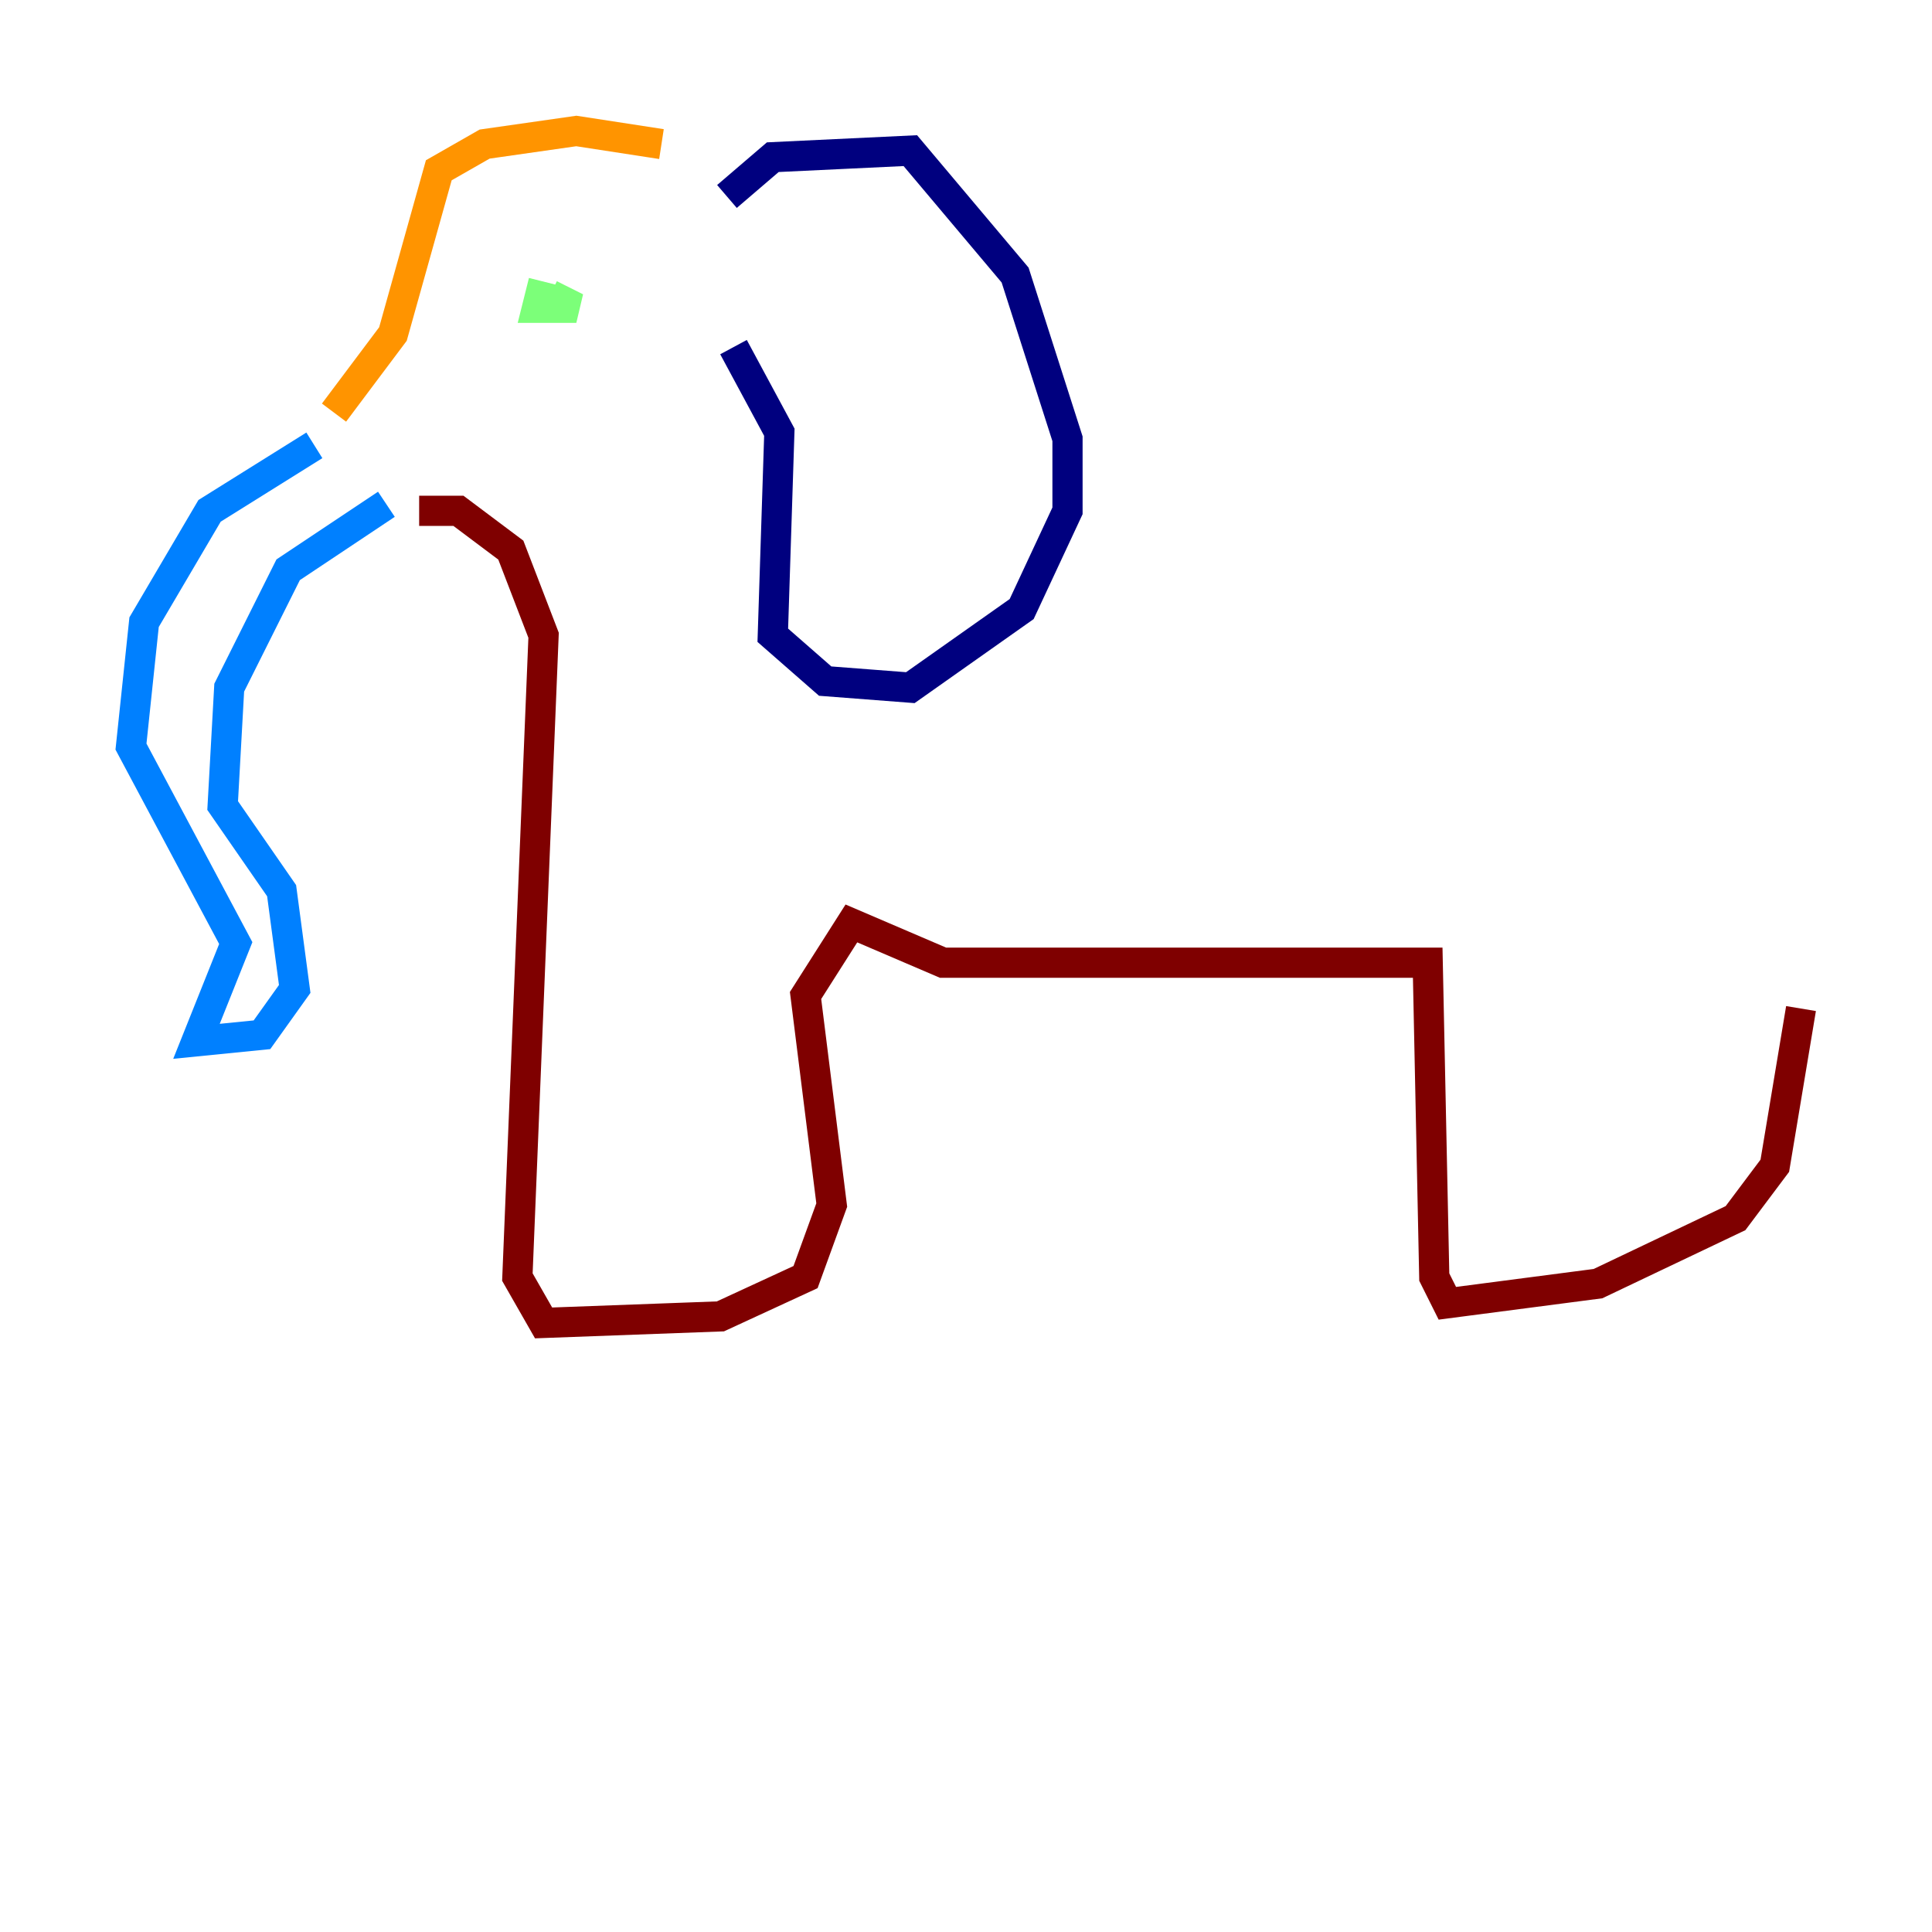 <?xml version="1.0" encoding="utf-8" ?>
<svg baseProfile="tiny" height="128" version="1.2" viewBox="0,0,128,128" width="128" xmlns="http://www.w3.org/2000/svg" xmlns:ev="http://www.w3.org/2001/xml-events" xmlns:xlink="http://www.w3.org/1999/xlink"><defs /><polyline fill="none" points="48.597,22.997 51.634,28.637 51.2,42.088 54.671,45.125 60.312,45.559 67.688,40.352 70.725,33.844 70.725,29.071 67.254,18.224 60.312,9.98 51.2,10.414 48.163,13.017" stroke="#00007f" stroke-width="2" /><polyline fill="none" points="25.6,33.41 19.091,37.749 15.186,45.559 14.752,53.37 18.658,59.01 19.525,65.519 17.356,68.556 13.017,68.99 15.62,62.481 8.678,49.464 9.546,41.22 13.885,33.844 20.827,29.505" stroke="#0080ff" stroke-width="2" /><polyline fill="none" points="36.014,18.658 35.58,20.393 38.183,20.393 36.447,19.525" stroke="#7cff79" stroke-width="2" /><polyline fill="none" points="22.129,27.336 26.034,22.129 29.071,11.281 32.108,9.546 38.183,8.678 43.824,9.546" stroke="#ff9400" stroke-width="2" /><polyline fill="none" points="27.77,33.844 30.373,33.844 33.844,36.447 36.014,42.088 34.278,84.61 36.014,87.647 47.729,87.214 53.37,84.61 55.105,79.837 53.37,65.953 56.407,61.18 62.481,63.783 94.59,63.783 95.024,84.61 95.891,86.346 105.871,85.044 114.983,80.705 117.586,77.234 119.322,66.82" stroke="#7f0000" stroke-width="2" /></svg>